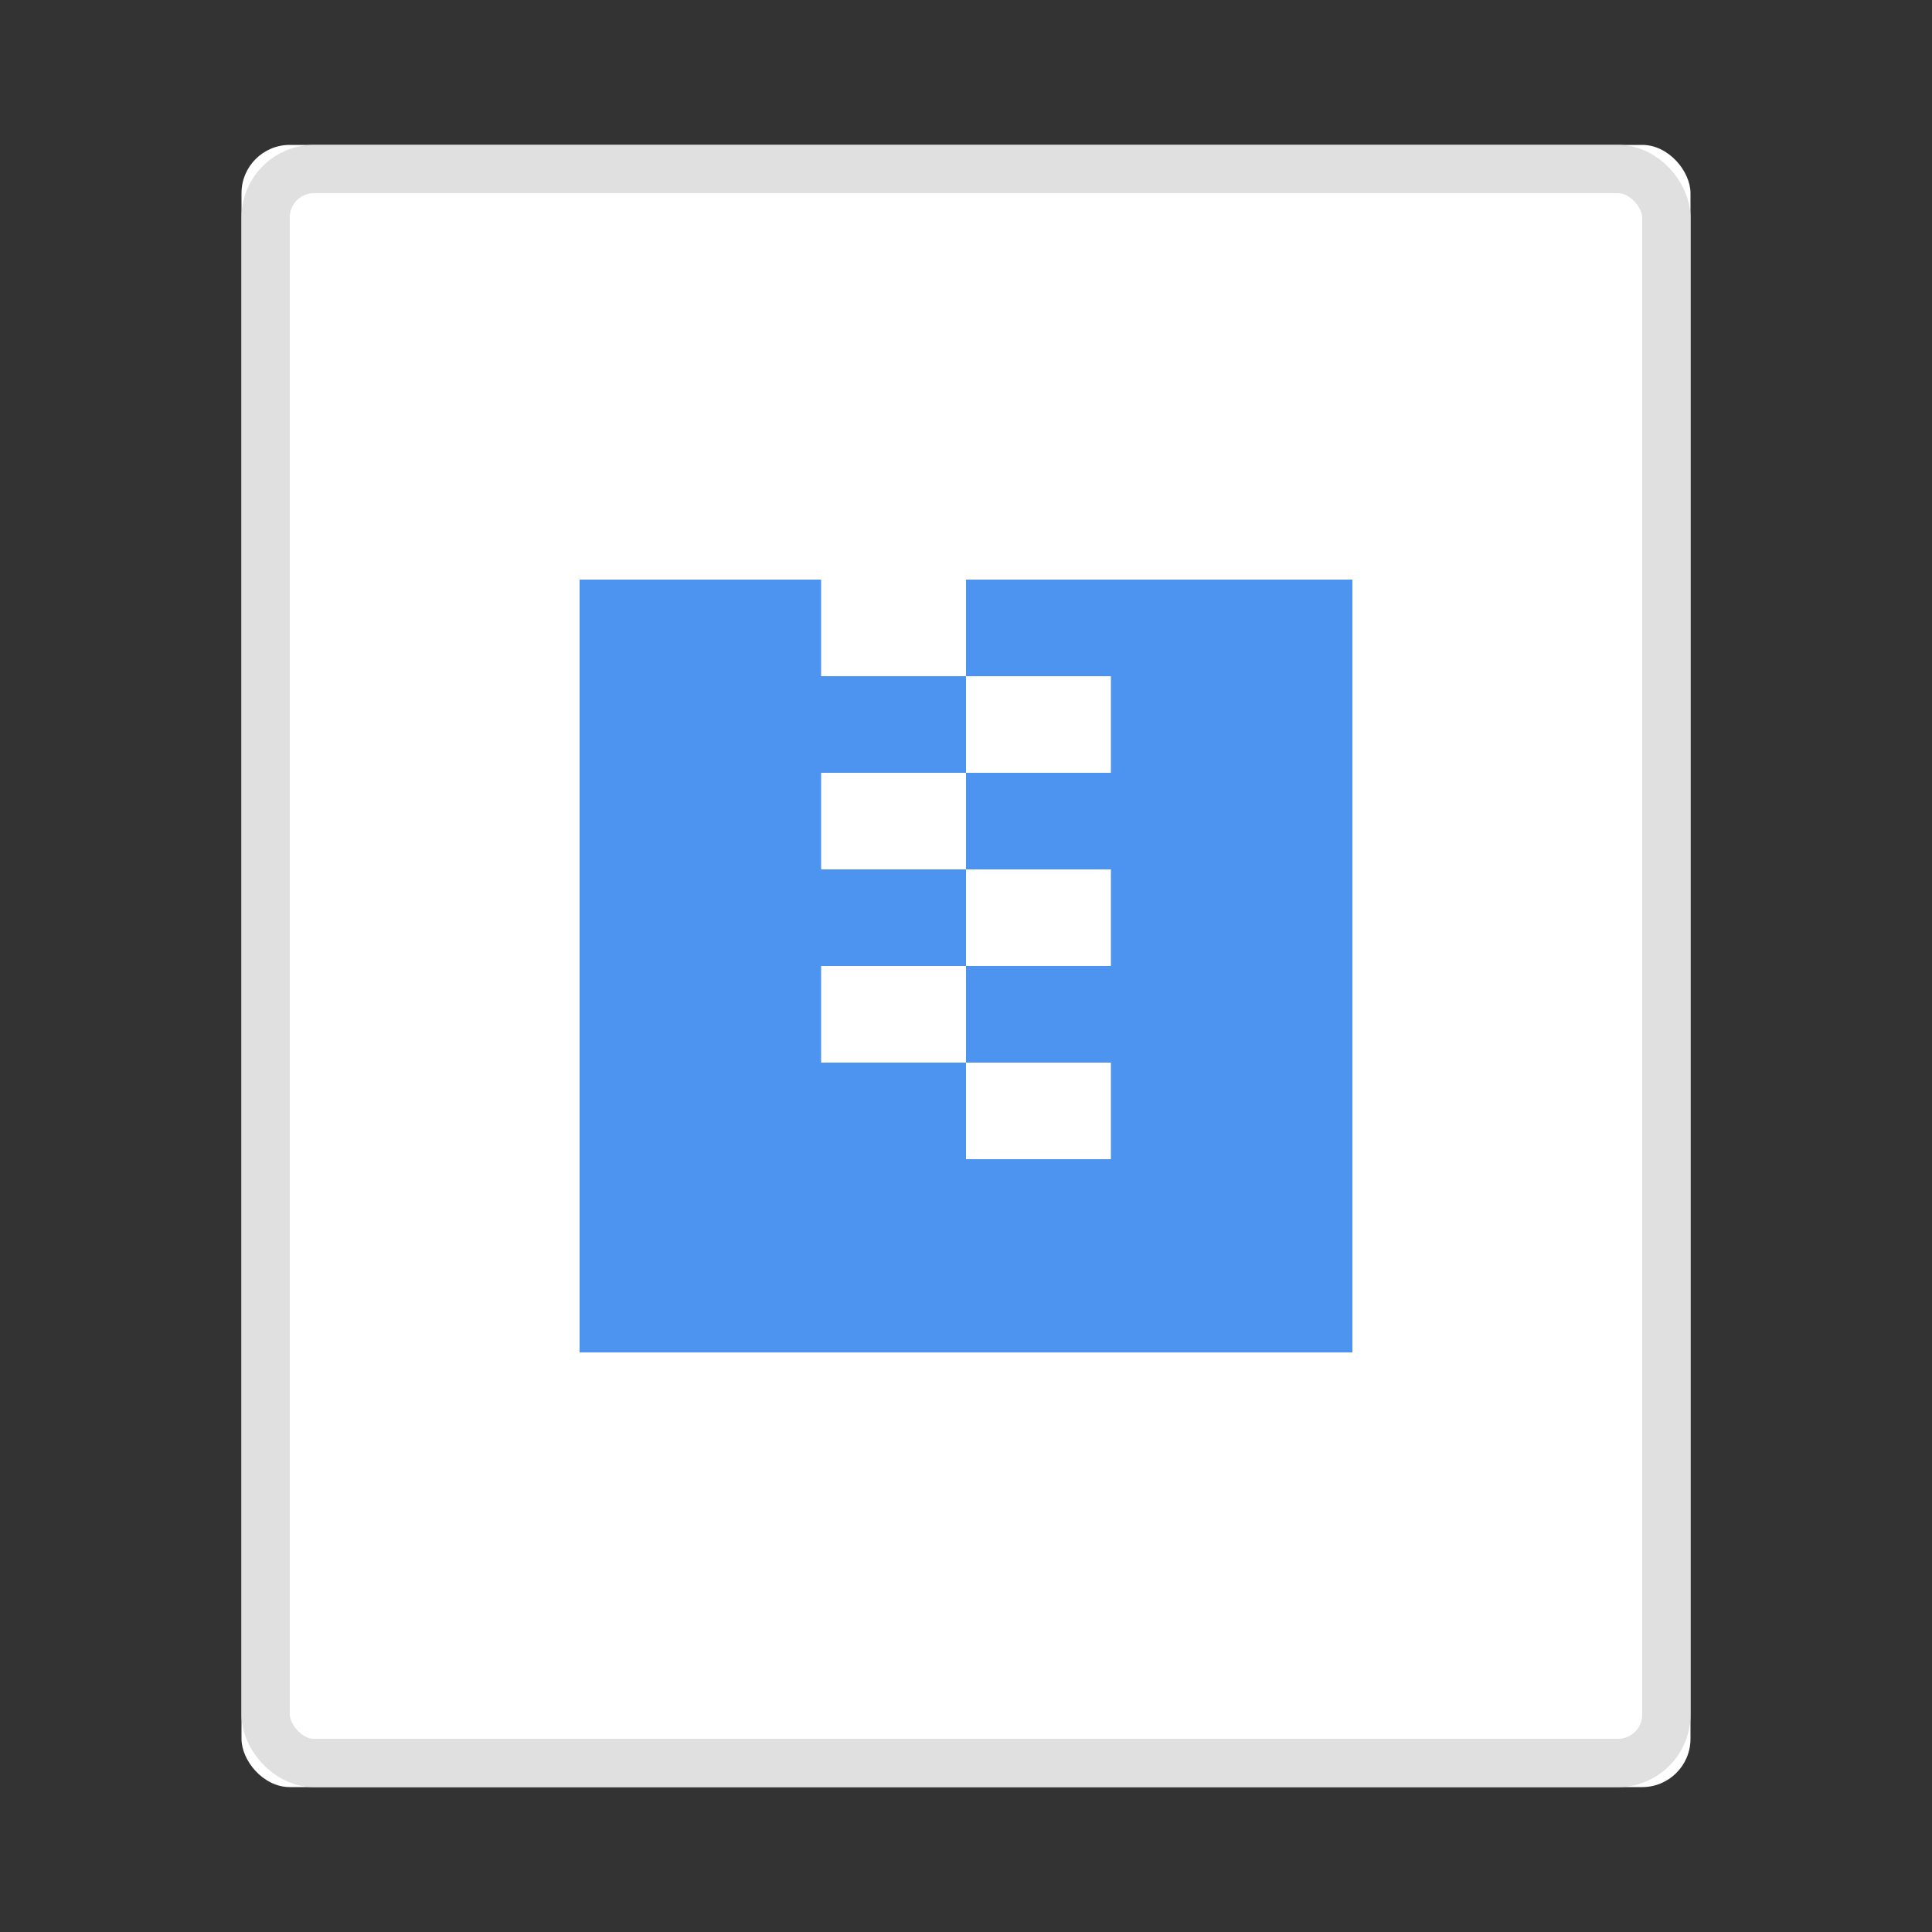 
<svg width="40" height="40" viewBox="0 0 40 40" xmlns="http://www.w3.org/2000/svg" xmlns:xlink="http://www.w3.org/1999/xlink"><rect x="0" y="0" width="40" height="40" fill="#333333" stroke="none"/><title>ico_zip_mini</title><defs><rect id="a" x="5" y="3" width="30" height="34" rx="1"/></defs><g fill="none" fill-rule="evenodd"><path d="M0 0h40v40H0z"/><g><use fill="#FFF" xlink:href="#a"/><rect stroke="#E0E0E0" x="5.5" y="3.5" width="29" height="33" rx="1"/></g><path d="M17 12v2h3v-2h8v16H12V12h5zm3 2v2h3v-2h-3zm-3 2v2h3v-2h-3zm3 2v2h3v-2h-3zm-3 2v2h3v-2h-3zm3 2v2h3v-2h-3z" fill="#4C94F0"/></g></svg>
